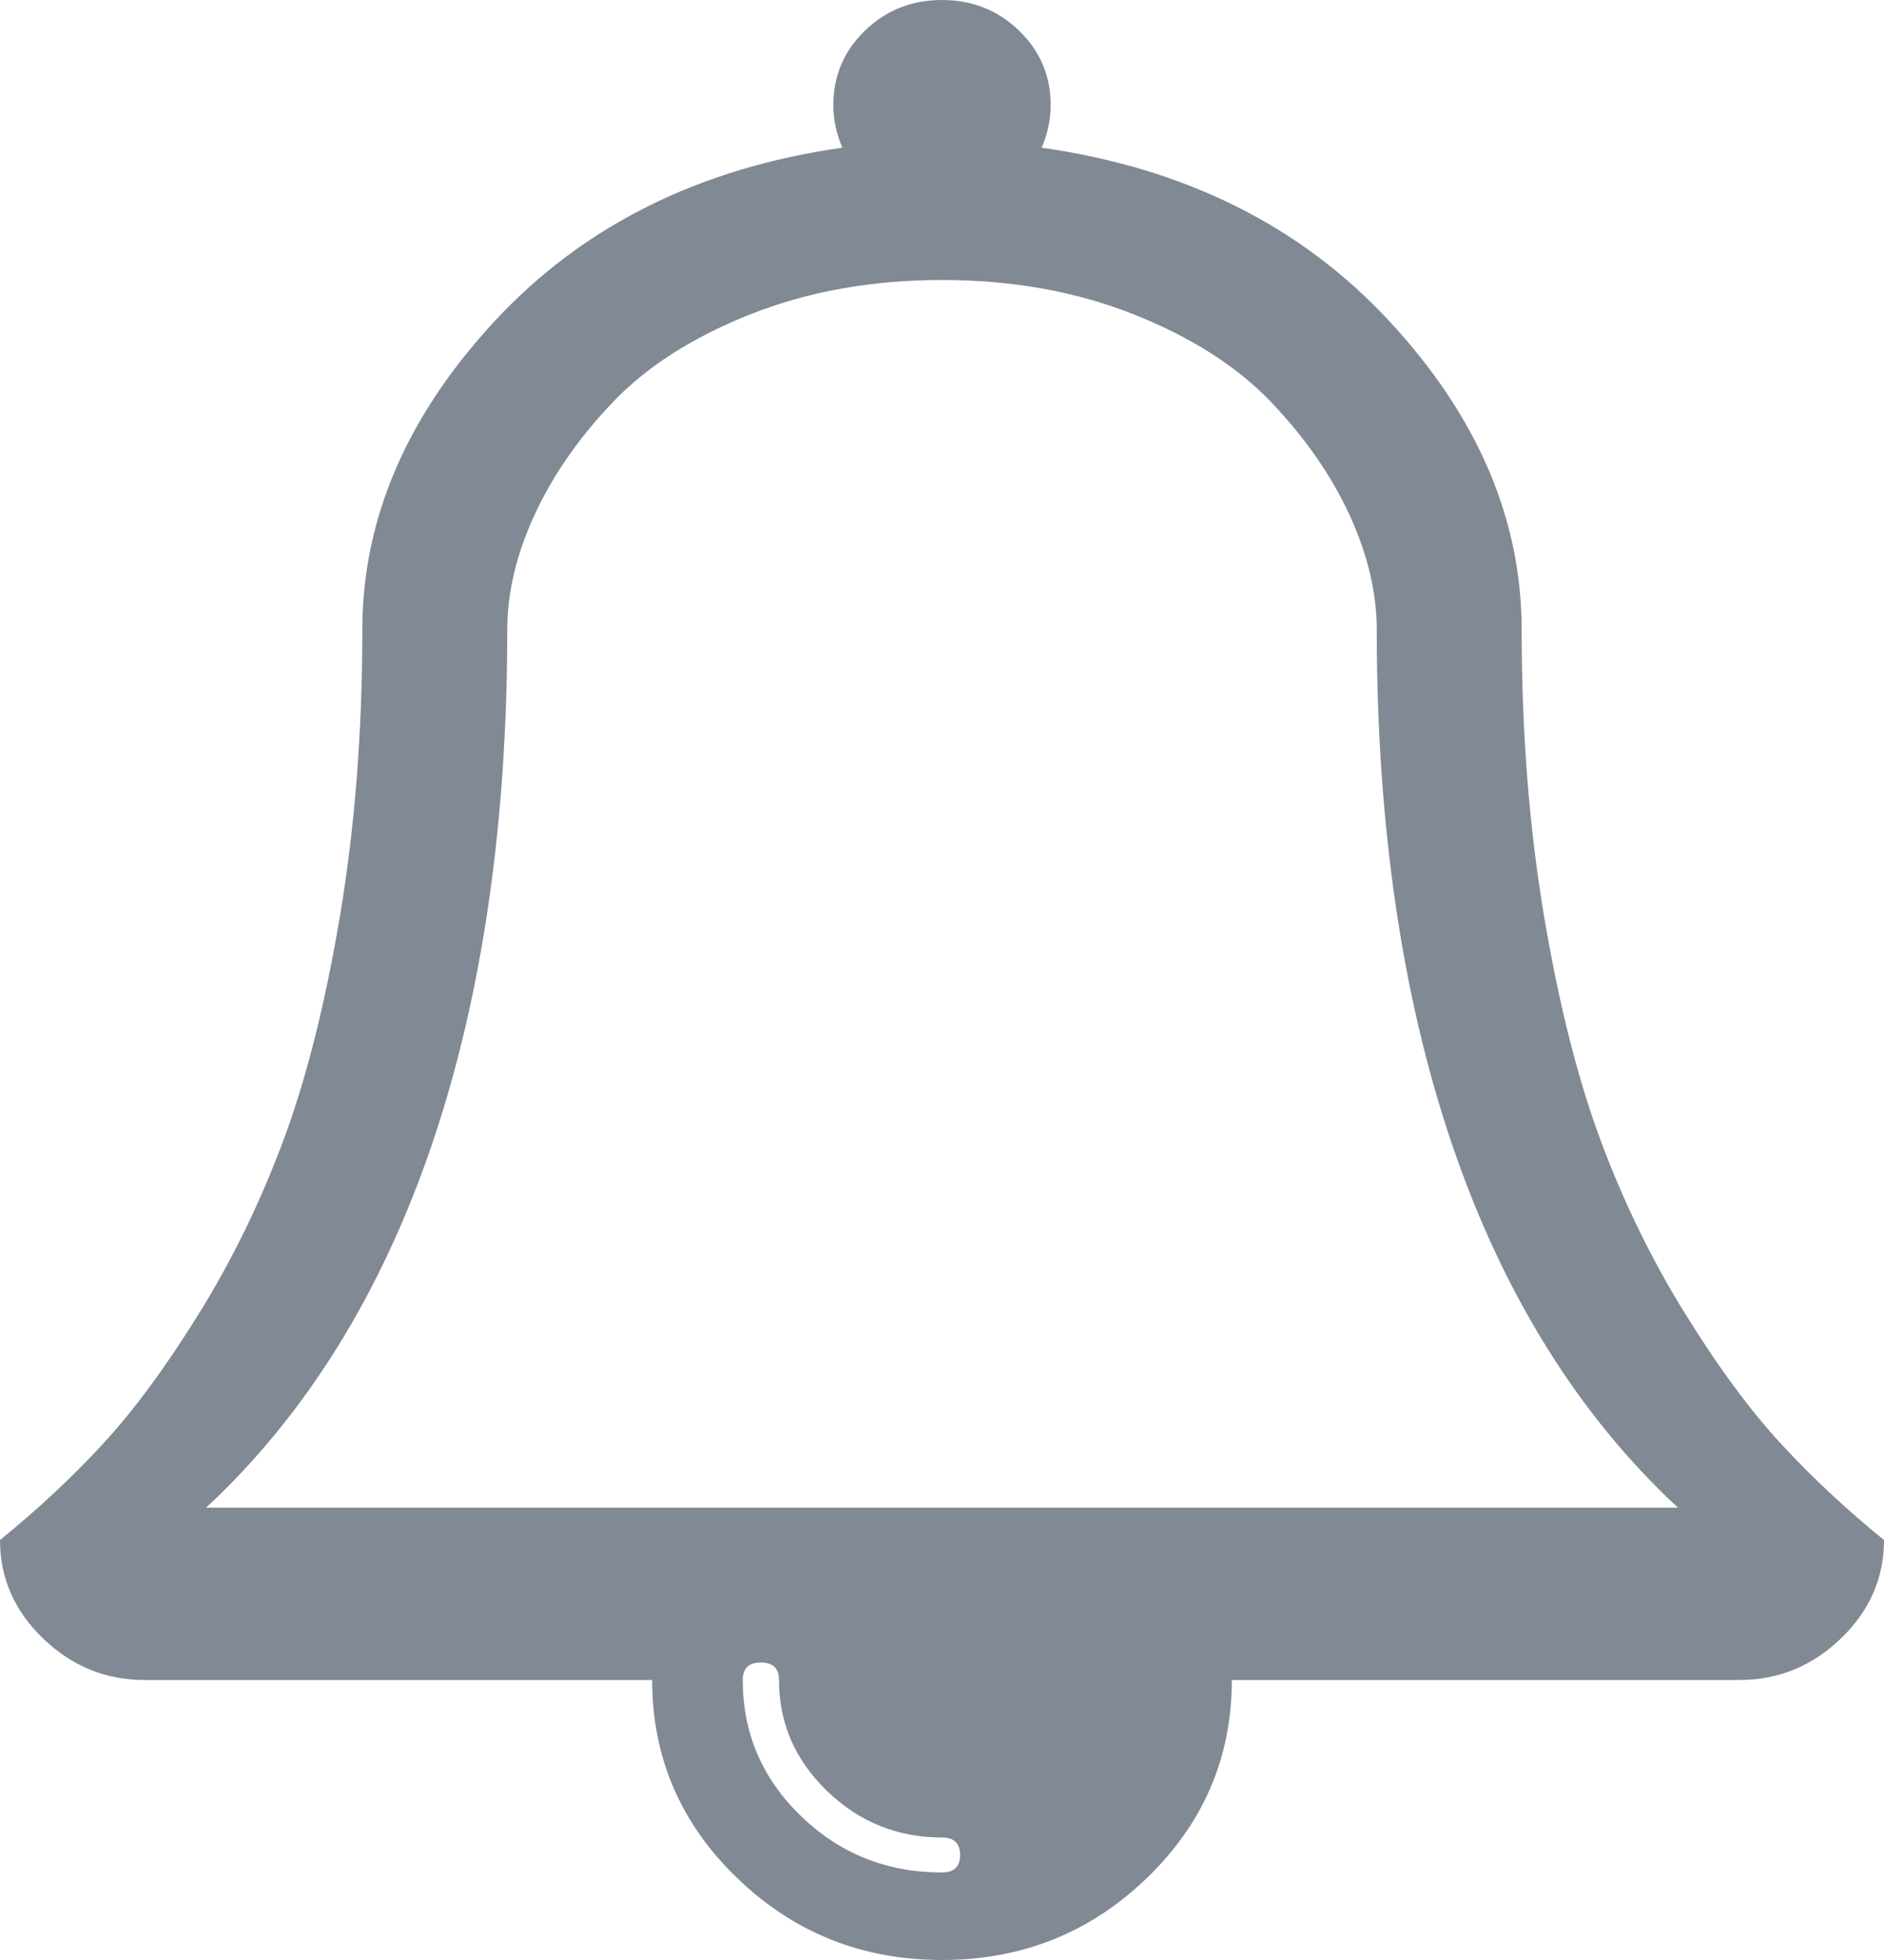 ﻿<?xml version="1.0" encoding="utf-8"?>
<svg version="1.1" xmlns:xlink="http://www.w3.org/1999/xlink" width="25px" height="26px" xmlns="http://www.w3.org/2000/svg">
  <g transform="matrix(1 0 0 1 -760 -26 )">
    <path d="M 12.5 24.839  C 12.66 24.839  12.74 24.762  12.74 24.607  C 12.74 24.452  12.66 24.375  12.5 24.375  C 11.909 24.375  11.401 24.169  10.975 23.758  C 10.549 23.347  10.337 22.856  10.337 22.286  C 10.337 22.131  10.256 22.054  10.096 22.054  C 9.936 22.054  9.856 22.131  9.856 22.286  C 9.856 22.992  10.114 23.594  10.63 24.092  C 11.145 24.59  11.769 24.839  12.5 24.839  Z M 6.731 8.357  C 6.731 13.503  5.399 17.527  2.734 20  L 22.266 20  C 19.601 17.527  18.269 13.503  18.269 8.357  C 18.269 7.864  18.149 7.356  17.909 6.834  C 17.668 6.311  17.323 5.813  16.872 5.339  C 16.421 4.865  15.813 4.476  15.047 4.171  C 14.28 3.867  13.431 3.714  12.5 3.714  C 11.569 3.714  10.72 3.867  9.953 4.171  C 9.187 4.476  8.579 4.865  8.128 5.339  C 7.677 5.813  7.332 6.311  7.091 6.834  C 6.851 7.356  6.731 7.864  6.731 8.357  Z M 23.633 19.152  C 24.043 19.597  24.499 20.022  25 20.429  C 25 20.932  24.81 21.367  24.429 21.734  C 24.048 22.102  23.598 22.286  23.077 22.286  L 16.346 22.286  C 16.346 23.311  15.971 24.186  15.219 24.912  C 14.468 25.637  13.562 26  12.5 26  C 11.438 26  10.532 25.637  9.781 24.912  C 9.029 24.186  8.654 23.311  8.654 22.286  L 1.923 22.286  C 1.402 22.286  0.952 22.102  0.571 21.734  C 0.19 21.367  0 20.932  0 20.429  C 0.501 20.022  0.957 19.597  1.367 19.152  C 1.778 18.707  2.204 18.129  2.644 17.418  C 3.085 16.707  3.458 15.94  3.764 15.118  C 4.069 14.296  4.319 13.3  4.515 12.129  C 4.71 10.959  4.808 9.702  4.808 8.357  C 4.808 6.887  5.394 5.521  6.566 4.258  C 7.737 2.996  9.275 2.23  11.178 1.959  C 11.098 1.775  11.058 1.586  11.058 1.393  C 11.058 1.006  11.198 0.677  11.478 0.406  C 11.759 0.135  12.099 0  12.5 0  C 12.901 0  13.241 0.135  13.522 0.406  C 13.802 0.677  13.942 1.006  13.942 1.393  C 13.942 1.586  13.902 1.775  13.822 1.959  C 15.725 2.23  17.263 2.996  18.434 4.258  C 19.606 5.521  20.192 6.887  20.192 8.357  C 20.192 9.702  20.29 10.959  20.485 12.129  C 20.681 13.3  20.931 14.296  21.236 15.118  C 21.542 15.94  21.915 16.707  22.356 17.418  C 22.796 18.129  23.222 18.707  23.633 19.152  Z " fill-rule="nonzero" fill="#818994" stroke="none" transform="matrix(1 0 0 1 760 26 )" />
  </g>
</svg>